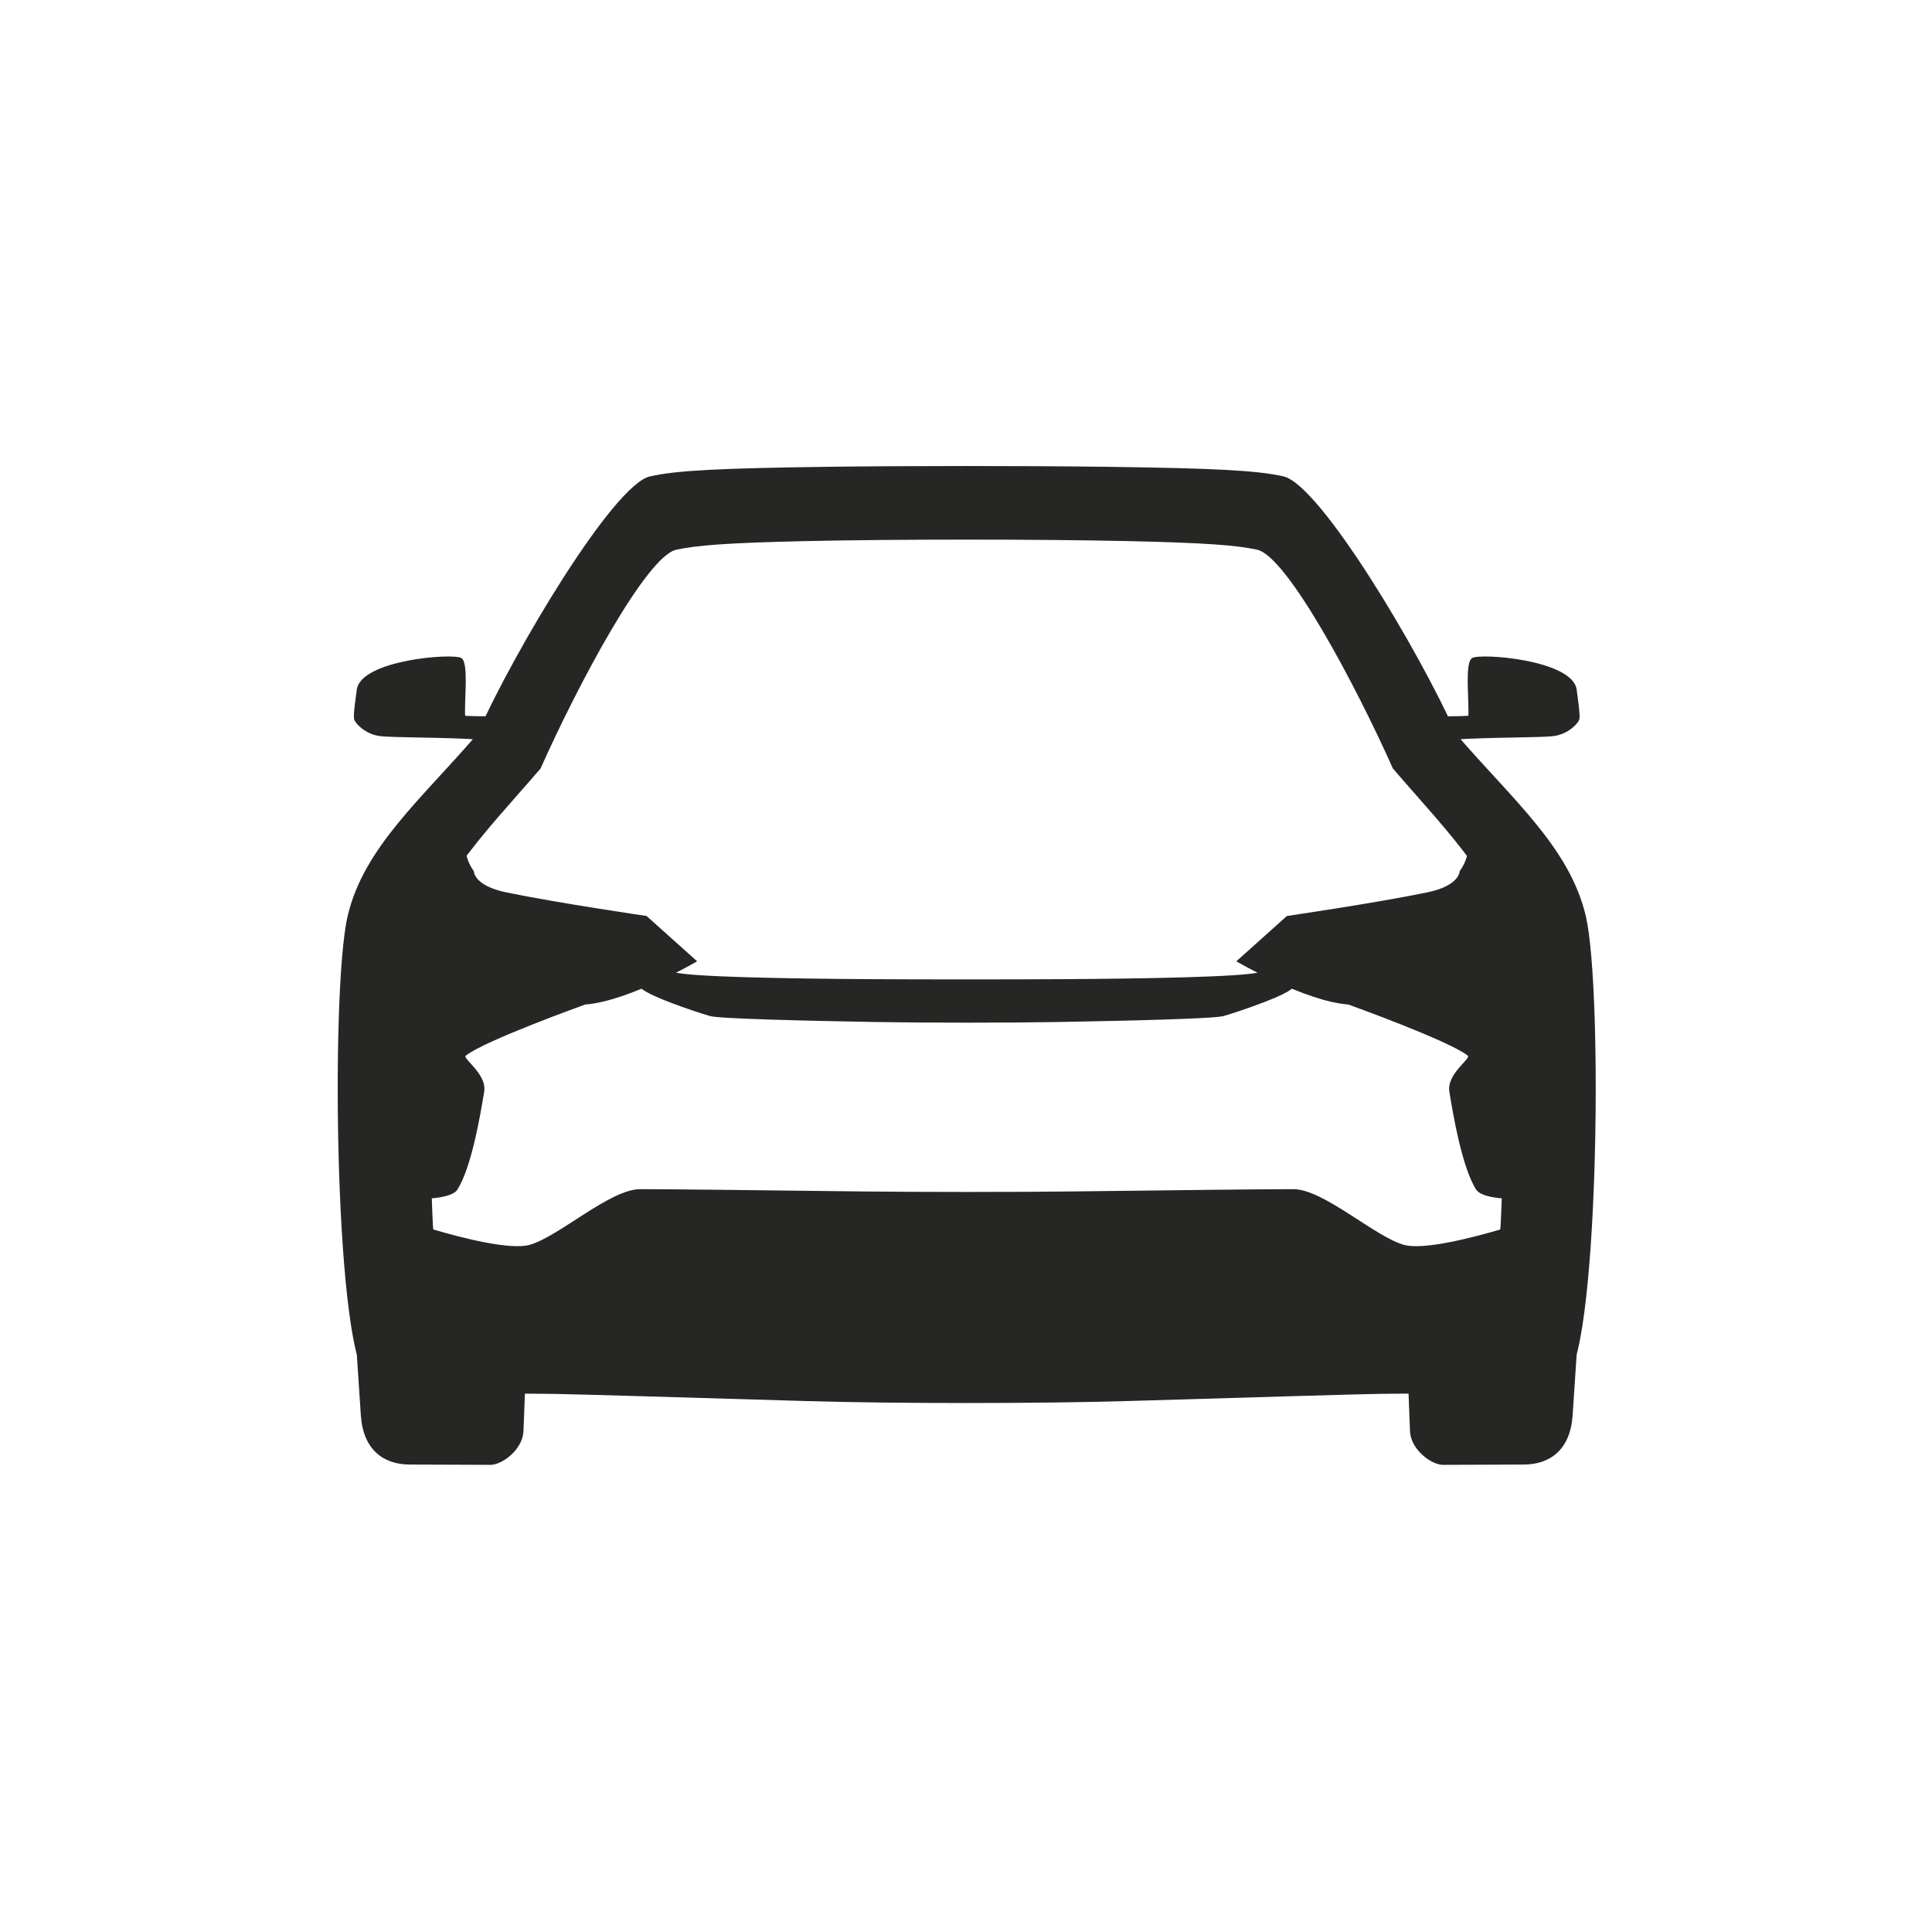 <svg width="1024" height="1024" viewBox="0 0 1024 1024" fill="none" xmlns="http://www.w3.org/2000/svg">
<g clip-path="url(#clip0_315_17015)">
<path d="M810.428 729.109C802.245 731.648 746.289 731.456 746.289 731.456L747.338 758.853C748.005 768.641 758.858 776.425 764.788 776.403L807.684 776.243C821.387 776.189 832.295 768.557 833.53 750.113C835.697 717.733 836.54 704.604 836.54 704.604C822.713 706.115 818.636 726.562 810.428 729.109ZM214.35 729.109C206.143 726.562 202.065 706.115 188.239 704.604C188.239 704.604 189.081 717.733 191.249 750.113C192.484 768.557 203.392 776.189 217.094 776.243L259.991 776.403C265.92 776.426 276.773 768.641 277.44 758.853L278.489 731.456C278.489 731.456 222.533 731.648 214.35 729.109ZM438.279 704.815C377.977 702.839 302.382 700.403 293.531 700.314C278.565 700.163 250.618 700.44 232.442 692.725C214.265 685.01 213.948 558.711 218.516 517.777C223.403 473.984 257.44 441.266 286.513 407.31C306.262 362.96 342.593 294.745 358.484 291.356C369.083 289.097 384.147 287.759 426.261 286.812C473.811 285.743 550.933 285.74 598.484 286.805C640.596 287.748 655.661 289.084 666.259 291.343C682.151 294.73 718.489 362.942 738.242 407.29C767.317 441.244 801.357 473.959 806.247 517.751C810.819 558.685 810.513 684.984 792.337 692.701C774.162 700.417 746.214 700.142 731.248 700.295C722.397 700.385 646.801 702.827 586.5 704.808C545.57 706.153 479.209 706.156 438.279 704.815ZM438.222 247.42C382.243 248.179 358.774 249.265 344.5 252.496C325.089 256.89 272.634 344.836 252.885 389.186C223.813 423.143 192.754 449.061 184.243 485.604C174.899 525.719 177.627 723.573 195.803 731.288C213.979 739.003 278.565 738.641 293.531 738.792C301.805 738.875 368.403 740.832 426.311 742.565C473.853 743.989 550.931 743.985 598.473 742.558C656.38 740.819 722.978 738.857 731.251 738.773C746.217 738.621 810.804 738.977 828.979 731.26C847.155 723.544 849.865 525.689 840.518 485.576C832.004 449.033 800.942 423.118 771.867 389.164C752.114 344.815 699.652 256.874 680.24 252.482C665.966 249.252 642.496 248.168 586.517 247.414C545.569 246.86 479.171 246.863 438.222 247.42ZM780.101 348.868C776.288 351.801 778.716 370.893 778.251 379.351C774.505 379.733 767.396 379.525 763.241 379.788C764.521 385.671 766.365 387.109 769.007 392.098C789.778 390.606 816.807 391.131 823.974 390.059C831.141 388.988 836.471 383.522 837.069 381.256C837.666 378.99 836.096 368.944 835.677 365.574C833.717 349.677 783.914 345.934 780.101 348.868ZM244.677 348.868C240.864 345.934 191.061 349.677 189.102 365.574C188.683 368.944 187.111 378.99 187.71 381.256C188.307 383.522 193.638 388.988 200.805 390.059C207.971 391.131 235 390.606 255.771 392.098C258.414 387.109 260.257 385.671 261.537 379.788C257.382 379.525 250.273 379.733 246.528 379.351C246.062 370.893 248.49 351.801 244.677 348.868ZM455.189 631.473C408.478 630.902 348.68 630.208 339.156 630.282C323.187 630.406 295.977 655.564 280.704 659.793C270.198 662.703 244.384 655.976 229.7 651.666C229.397 651.577 228.864 635.131 228.864 635.131C228.864 635.131 239.814 634.53 242.364 630.591C249.957 618.867 254.789 589.983 256.624 578.615C258.15 569.159 244.943 561.072 246.891 559.506C256.706 551.614 310.167 532.416 310.167 532.416C310.167 532.416 249.51 476.271 251.112 461.634C251.112 461.634 246.711 456.19 246.776 449.285C239.503 459.271 226.543 481.992 218.02 504.831C209.496 527.669 215.432 649.634 215.432 649.634C215.432 649.634 221.065 676.255 224.67 688.236C225.596 691.314 228.942 695.155 232.001 696.055C233.288 696.434 234.764 696.816 236.385 697.196C260.194 702.775 300.099 703.636 324.576 704.247C368.257 705.339 433.891 707.037 474.936 708.103C495.631 708.641 529.183 708.641 549.879 708.103C613.293 706.455 735.404 703.301 744.561 703.204C756.973 703.073 795.283 697.466 798.074 693.675C800.865 689.883 809.382 649.634 809.382 649.634C809.382 649.634 815.318 527.669 806.794 504.831C798.271 481.992 785.311 459.271 778.038 449.285C778.116 456.19 773.702 461.634 773.702 461.634C775.304 476.271 714.647 532.416 714.647 532.416C714.647 532.416 768.108 551.614 777.923 559.506C779.871 561.072 766.664 569.159 768.19 578.615C770.025 589.983 774.857 618.867 782.45 630.591C785 634.53 795.95 635.131 795.95 635.131C795.95 635.131 795.415 651.577 795.115 651.666C780.43 655.976 754.616 662.703 744.11 659.793C728.837 655.564 701.627 630.406 685.658 630.282C676.134 630.205 616.335 630.901 569.624 631.473C538.023 631.859 486.79 631.859 455.189 631.473ZM461.693 518.979C416.96 518.703 365.27 517.793 357.1 515.237C345.334 511.555 338.599 518.803 339.155 522.716C339.714 526.629 367.929 536.081 376.305 538.525C381.183 539.949 426.607 541.028 463.693 541.68C490.596 542.154 534.218 542.154 561.122 541.68C598.207 541.027 643.631 539.949 648.509 538.525C656.885 536.081 685.1 526.629 685.659 522.716C686.217 518.803 679.48 511.555 667.714 515.237C659.544 517.793 607.853 518.703 563.12 518.979C535.113 519.152 489.701 519.152 461.693 518.979Z" fill="#262625"/>
<path d="M682.084 485.491L655.273 509.515C655.273 509.515 691.426 530.695 714.607 532.417C722.642 531.702 774.21 521.92 779.493 507.155C784.775 492.39 773.666 461.635 773.666 461.635C773.666 461.635 773.929 469.401 756.283 473.021C728.587 478.702 682.084 485.491 682.084 485.491ZM342.693 485.491C342.693 485.491 296.189 478.702 268.494 473.021C250.849 469.401 251.111 461.635 251.111 461.635C251.111 461.635 240.001 492.39 245.284 507.155C250.566 521.92 302.134 531.702 310.169 532.417C333.35 530.695 369.503 509.515 369.503 509.515L342.693 485.491Z" fill="#262625"/>
</g>
<defs>
<clipPath id="clip0_315_17015">
<rect width="1024" height="1024" fill="white"/>
</clipPath>
</defs>
</svg>
